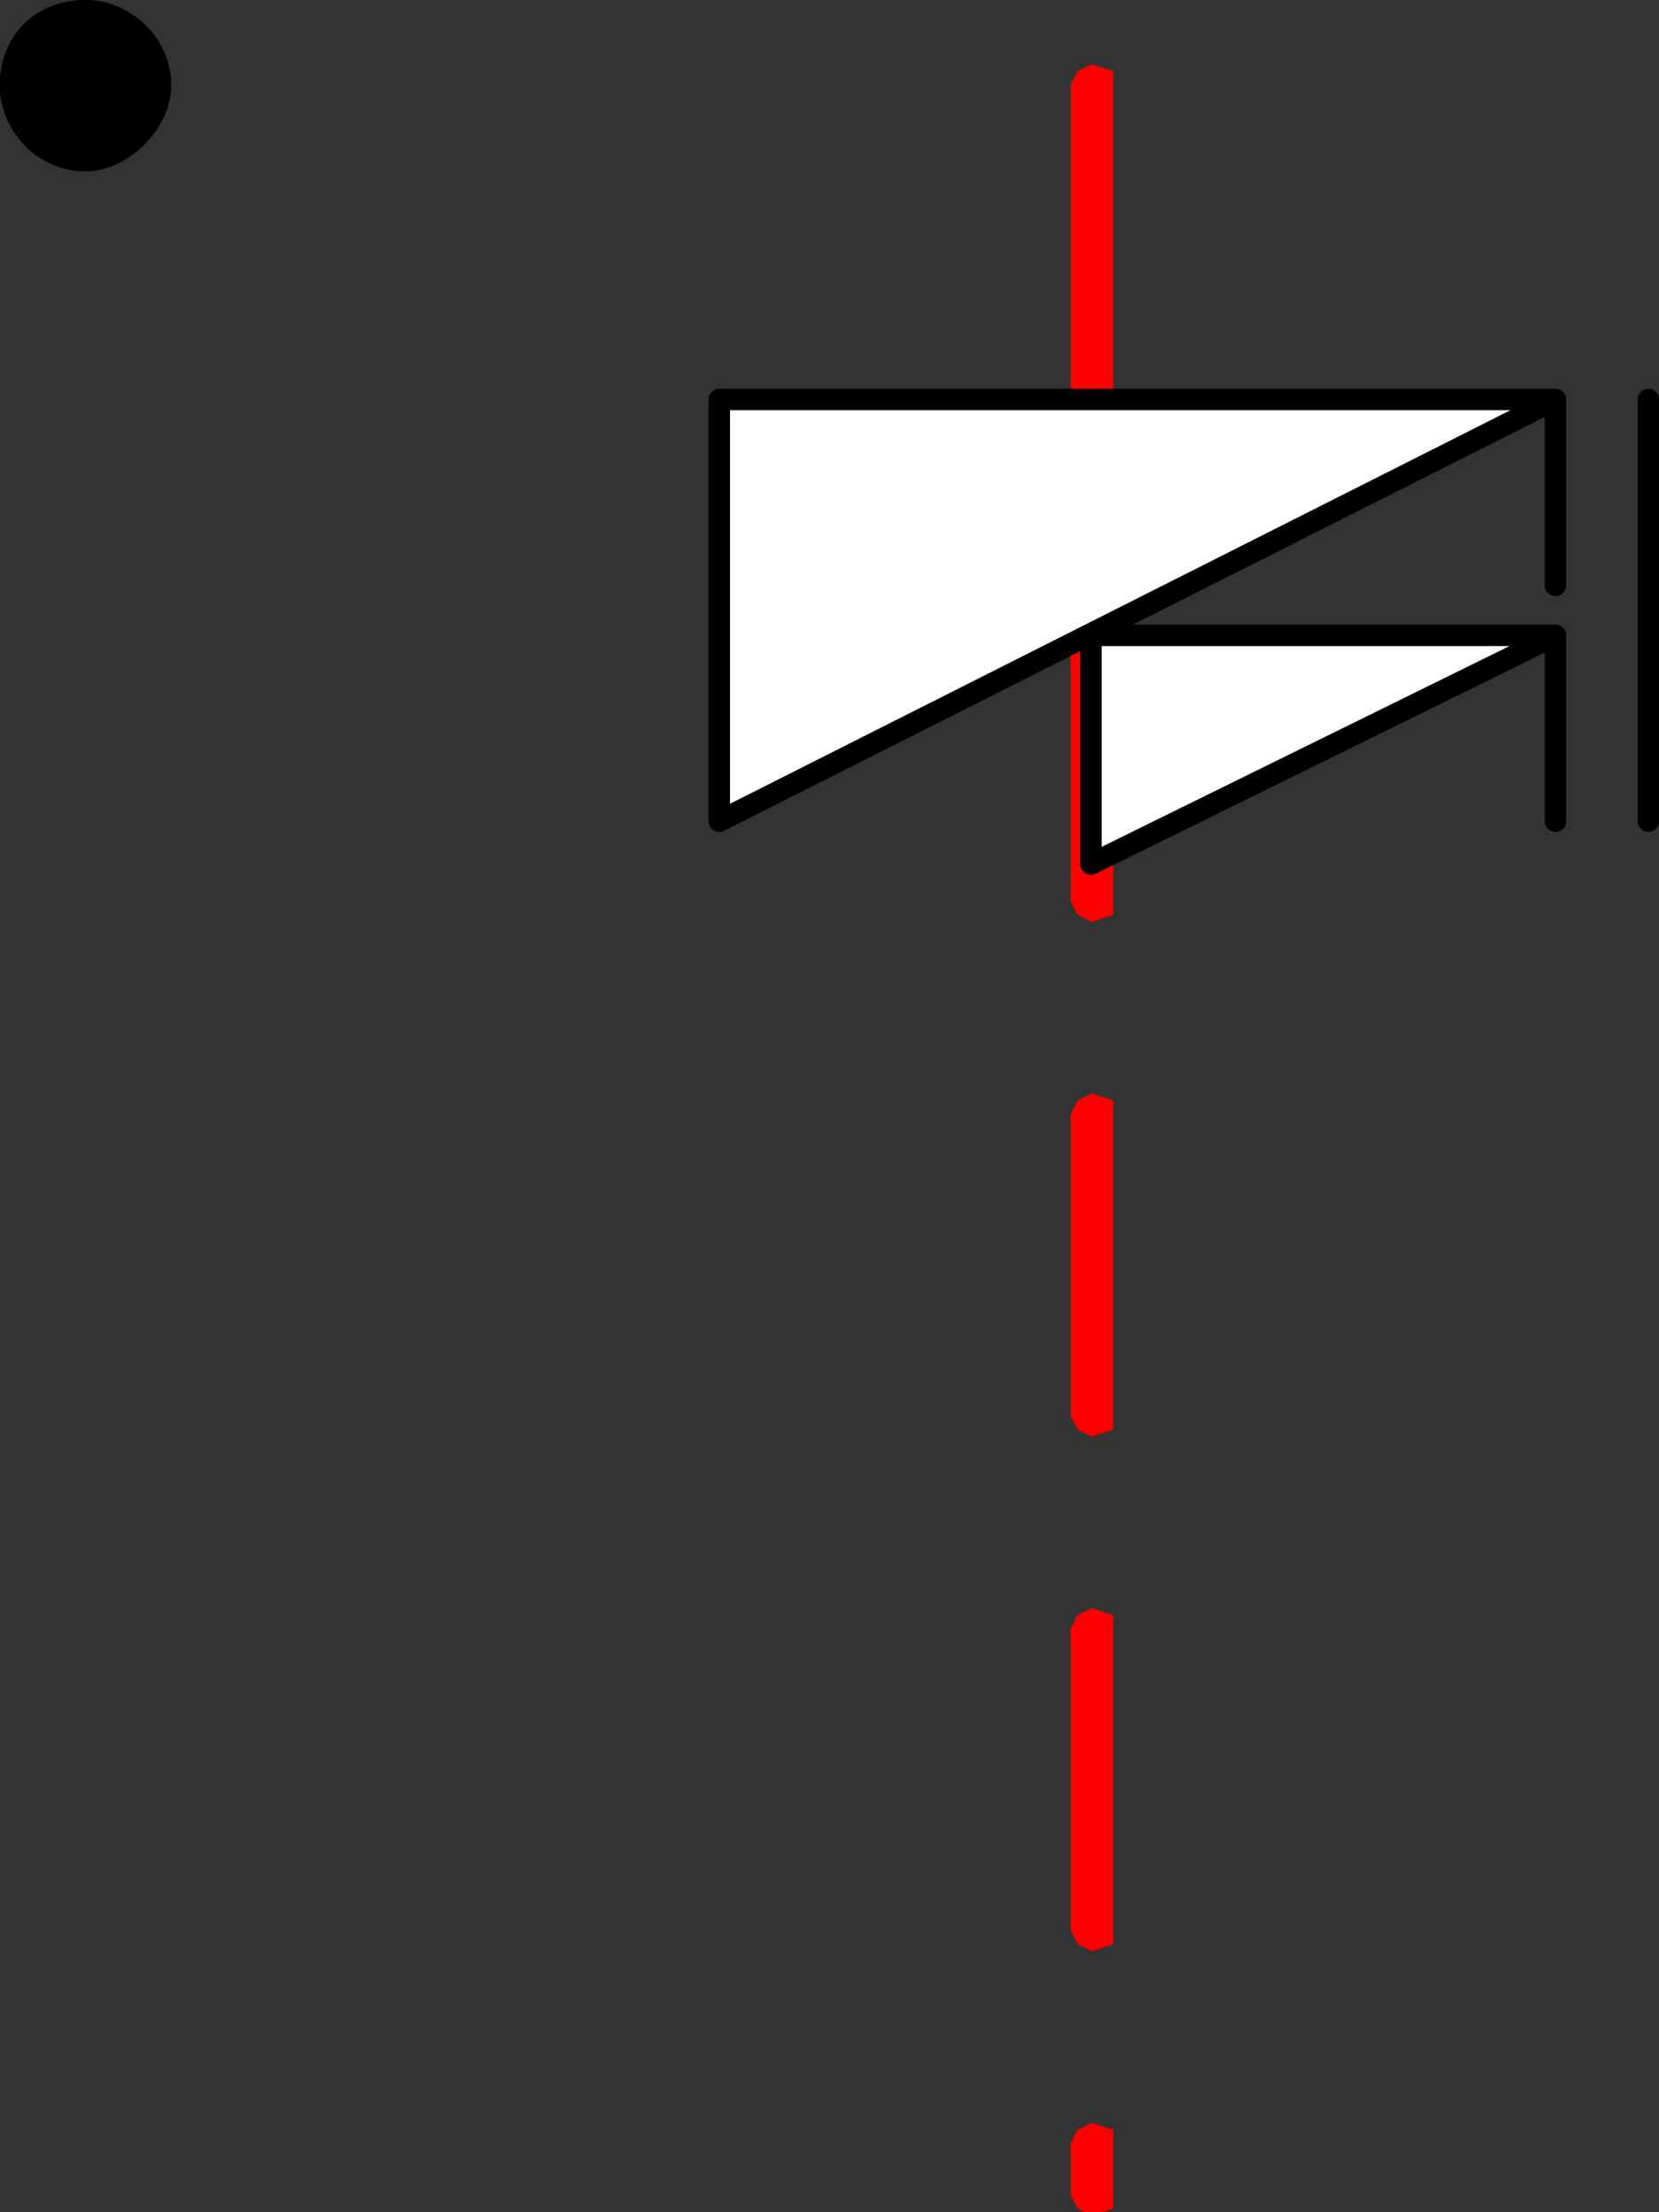 <?xml version="1.0" encoding="UTF-8" standalone="no"?>
<!-- Created with Inkscape (http://www.inkscape.org/) -->

<svg
   width="9.842mm"
   height="13.123mm"
   viewBox="0 0 9.842 13.123"
   version="1.1"
   id="svg14012"
   inkscape:version="1.2.2 (732a01da63, 2022-12-09)"
   sodipodi:docname="8.svg"
   xmlns:inkscape="http://www.inkscape.org/namespaces/inkscape"
   xmlns:sodipodi="http://sodipodi.sourceforge.net/DTD/sodipodi-0.dtd"
   xmlns="http://www.w3.org/2000/svg"
   xmlns:svg="http://www.w3.org/2000/svg">
  <rect x="0" y="0" width="9.842" height="13.123" fill="#333333" stroke="none"/>
  <sodipodi:namedview
     id="namedview14014"
     pagecolor="#ffffff"
     bordercolor="#000000"
     borderopacity="0.25"
     inkscape:showpageshadow="2"
     inkscape:pageopacity="0.0"
     inkscape:pagecheckerboard="0"
     inkscape:deskcolor="#d1d1d1"
     inkscape:document-units="mm"
     showgrid="false"
     inkscape:zoom="0.74564394"
     inkscape:cx="97.901956"
     inkscape:cy="-4.023368"
     inkscape:window-width="1920"
     inkscape:window-height="1017"
     inkscape:window-x="-8"
     inkscape:window-y="-8"
     inkscape:window-maximized="1"
     inkscape:current-layer="layer1" />
  <defs
     id="defs14009" />
  <g
     inkscape:label="Layer 1"
     inkscape:groupmode="layer"
     id="layer1"
     transform="translate(-79.176,-149.567)">
    <g
       id="g10541"
       transform="matrix(0.265,0,0,0.265,85.526,150.075)">
      <path
         d="M 0,0 V 6.72 L 0.16,7.04 0.48,7.2 0.96,7.04 V 6.72 0 -0.32 L 0.48,-0.48 0.16,-0.32 Z m 0,11.52 v 6.72 l 0.16,0.32 0.32,0.16 0.48,-0.16 V 18.24 11.52 11.2 L 0.48,11.04 0.16,11.2 Z M 0,23.04 V 29.76 l 0.16,0.32 0.32,0.16 0.48,-0.16 v -0.32 -6.72 -0.32 l -0.48,-0.16 -0.32,0.16 z m 0,11.52 v 6.72 l 0.16,0.32 0.32,0.16 0.48,-0.16 v -0.32 -6.72 -0.32 l -0.48,-0.16 -0.32,0.16 z m 0,11.52 v 1.12 L 0.16,47.52 0.48,47.68 0.96,47.52 v -0.32 -1.12 -0.32 l -0.48,-0.16 -0.32,0.16 z"
         style="fill:#ff0000;fill-opacity:1;fill-rule:nonzero;stroke:none"
         id="path10543" />
    </g>
    <g
       id="g10545"
       transform="matrix(0.265,0,0,0.265,80.192,150.075)">
      <path
         d="m 0,0 c 0,0.96 -0.96,1.92 -1.92,1.92 -1.12,0 -1.92,-0.96 -1.92,-1.92 0,-1.12 0.8,-1.92 1.92,-1.92 0.96,0 1.92,0.8 1.92,1.92 z"
         style="fill:#000000;fill-opacity:1;fill-rule:evenodd;stroke:none"
         id="path10547" />
    </g>
    <g
       id="g10553"
       transform="matrix(0.265,0,0,0.265,88.404,153.039)">
      <path
         d="M 0,0 V -4.16 H -18.72 V 5.28 L 0,-4.16 Z M 0,5.28 V 1.12 H -10.4 V 6.24 L 0,1.12 Z"
         style="fill:#ffffff;fill-opacity:1;fill-rule:evenodd;stroke:none"
         id="path10555" />
    </g>
    <g
       id="g10557"
       transform="matrix(0.265,0,0,0.265,88.404,153.039)">
      <path
         d="M 0,0 V -4.16 H -18.72 V 5.28 L 0,-4.16 M 0,5.28 V 1.12 H -10.4 V 6.24 L 0,1.12 m 2.08,-5.28 v 9.44"
         style="fill:none;stroke:#000000;stroke-width:0.48;stroke-linecap:round;stroke-linejoin:round;stroke-miterlimit:10;stroke-dasharray:none;stroke-opacity:1"
         id="path10559" />
    </g>
  </g>
</svg>
